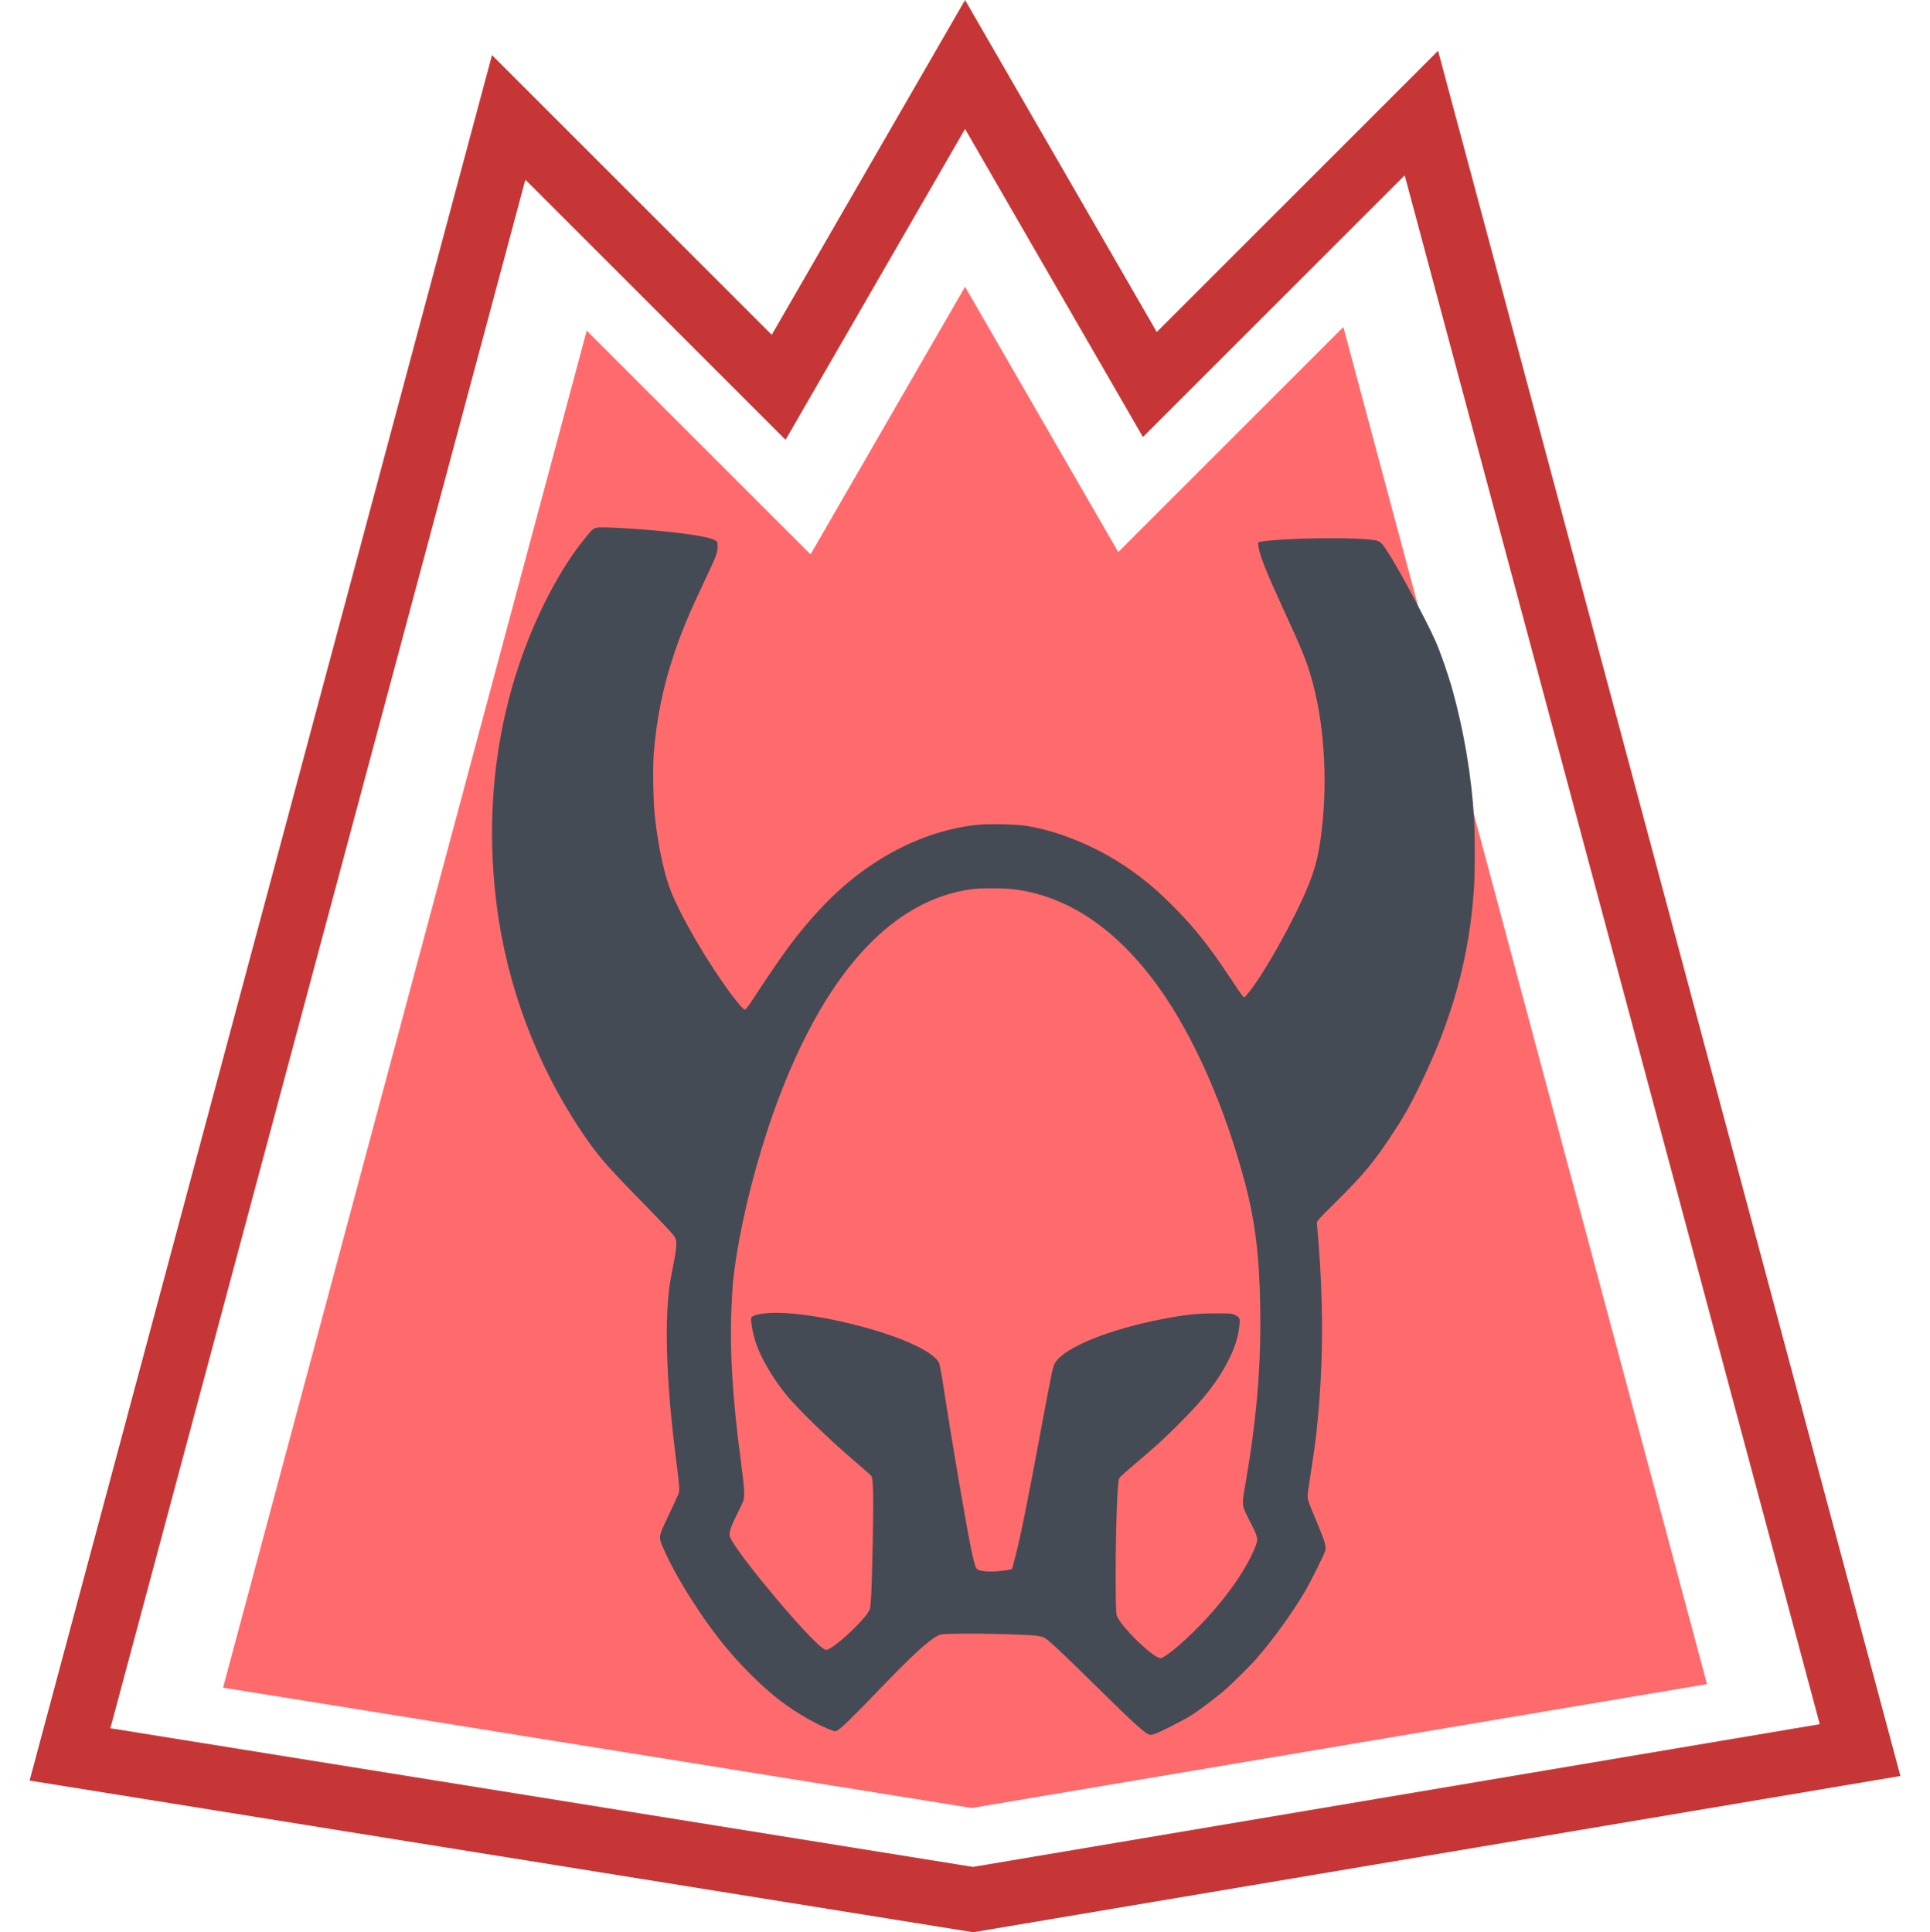 <?xml version="1.0" encoding="utf-8"?>
<svg viewBox="796.989 32.567 511.545 512.226" width="511.545px" height="512.226px" xmlns="http://www.w3.org/2000/svg">
  <path d="M 1001.539 121.319 L 1052.778 32.567 L 1103.592 120.582 L 1178.149 46.029 L 1300.693 503.372 L 1054.939 544.793 L 804.83 504.587 L 927.393 47.173 L 1001.539 121.319 Z M 826.244 490.715 L 1054.873 527.468 L 1279.315 489.639 L 1169.299 79.053 L 1099.926 148.422 L 1052.778 66.757 L 1005.205 149.161 L 936.242 80.198 L 826.244 490.715 Z" style="fill: rgb(199, 54, 54);" transform="matrix(1, 0, 0, 1, 0, 1.4210854715202004e-14)"/>
  <path d="M 952.502 120.219 L 1011.818 179.532 L 1052.778 108.591 L 1093.381 178.917 L 1153.039 119.264 L 1249.433 479.016 L 1054.541 511.859 L 856.108 479.962 L 952.502 120.219 Z" style="fill-rule: evenodd; stroke-width: 3px; fill: rgb(255, 107, 109);" transform="matrix(1, 0, 0, 1, 0, 1.4210854715202004e-14)"/>
  <g transform="matrix(0.02, 0, 0, 0.02, 852.876, 537.218)" fill="#1000FF" style="">
    <title>HeavyArmory</title>
    <path id="path-3" d="M 5122 -18239 c -49 6 -69 23 -167 144 -384 473 -743 1207 -960 1960 -262 915 -334 1895 -209 2885 135 1076 529 2131 1131 3023 203 301 312 430 732 859 392 402 487 505 505 543 25 52 17 155 -27 367 -20 98 -44 232 -52 298 -65 518 -33 1311 91 2280 47 367 49 395 30 450 -9 25 -67 150 -128 278 -139 292 -139 288 -70 445 165 381 516 935 838 1322 189 227 435 473 642 641 200 164 478 334 695 424 86 36 99 39 124 28 45 -21 209 -179 515 -498 469 -488 676 -681 811 -756 52 -29 52 -29 337 -33 297 -4 888 13 988 28 31 4 71 14 87 20 49 19 211 169 715 666 508 500 636 616 697 627 10 1 36 -3 58 -10 61 -19 379 -180 481 -244 105 -66 304 -215 436 -326 100 -85 350 -332 440 -436 219 -251 477 -610 638 -886 86 -147 254 -486 268 -540 16 -62 -3 -120 -143 -455 -103 -246 -101 -232 -76 -390 65 -419 81 -532 100 -697 64 -573 89 -1173 72 -1747 -12 -401 -21 -541 -63 -1051 -3 -27 23 -55 258 -287 346 -343 493 -518 716 -855 171 -258 248 -393 383 -668 439 -897 665 -1718 725 -2638 13 -199 13 -735 0 -934 -35 -549 -132 -1128 -278 -1660 -56 -206 -168 -531 -233 -675 -118 -264 -448 -883 -600 -1127 -103 -167 -127 -192 -192 -206 -221 -45 -1159 -36 -1516 16 -44 7 -44 7 -38 63 12 109 105 343 333 839 244 532 302 673 369 906 165 573 217 1316 139 1996 -36 320 -78 497 -174 739 -184 462 -634 1262 -830 1473 -36 39 -11 67 -220 -247 -273 -408 -446 -627 -707 -895 -222 -228 -411 -389 -634 -543 -411 -284 -919 -495 -1351 -563 -139 -22 -508 -30 -651 -14 -747 80 -1488 477 -2078 1112 -298 321 -477 561 -884 1183 -52 80 -102 148 -112 152 -21 8 -72 -48 -191 -206 -312 -420 -667 -1030 -803 -1381 -84 -217 -162 -586 -205 -970 -21 -188 -29 -628 -15 -825 33 -445 119 -877 260 -1301 100 -303 197 -536 398 -964 178 -376 187 -400 188 -485 0 -70 0 -70 -45 -92 -59 -29 -203 -57 -442 -88 -377 -47 -996 -89 -1106 -74 z m 5530 4795 c 718 93 1365 534 1918 1310 463 649 873 1585 1140 2599 131 498 188 975 197 1651 11 784 -49 1477 -203 2360 -43 250 -45 242 72 469 105 205 108 223 59 341 -132 321 -420 719 -783 1082 -158 158 -314 292 -408 351 -55 35 -55 35 -99 13 -133 -65 -454 -384 -526 -522 -24 -45 -24 -47 -28 -465 -3 -418 11 -1017 29 -1254 9 -108 13 -128 33 -149 12 -13 93 -85 179 -158 321 -273 383 -329 610 -556 324 -324 504 -556 638 -819 91 -179 130 -301 150 -462 13 -105 7 -120 -58 -150 -44 -21 -62 -22 -267 -21 -240 0 -394 17 -690 74 -710 137 -1288 371 -1422 574 -34 52 -41 84 -189 878 -180 971 -275 1441 -345 1706 -17 64 -33 127 -36 139 -6 24 -15 26 -168 44 -110 13 -242 6 -285 -16 -33 -17 -42 -41 -85 -231 -58 -261 -261 -1445 -371 -2164 -25 -168 -53 -322 -62 -343 -53 -129 -391 -301 -868 -442 -678 -201 -1354 -281 -1586 -188 -35 14 -38 19 -38 53 0 63 28 203 60 299 67 204 223 471 405 696 141 174 560 583 853 833 144 123 269 233 277 245 10 16 16 73 21 207 7 203 -10 1122 -26 1387 -10 163 -11 168 -43 217 -77 121 -385 411 -503 472 -50 27 -50 27 -92 -1 -189 -124 -1066 -1165 -1212 -1437 -31 -57 -31 -59 -19 -120 8 -41 39 -115 86 -208 41 -80 81 -167 90 -194 20 -64 14 -161 -31 -504 -110 -817 -151 -1465 -128 -2017 7 -157 16 -328 22 -380 78 -738 338 -1758 653 -2555 629 -1595 1478 -2497 2490 -2644 132 -20 438 -19 589 0 z " style="fill: rgb(68, 75, 85);"/>
  </g>
</svg>